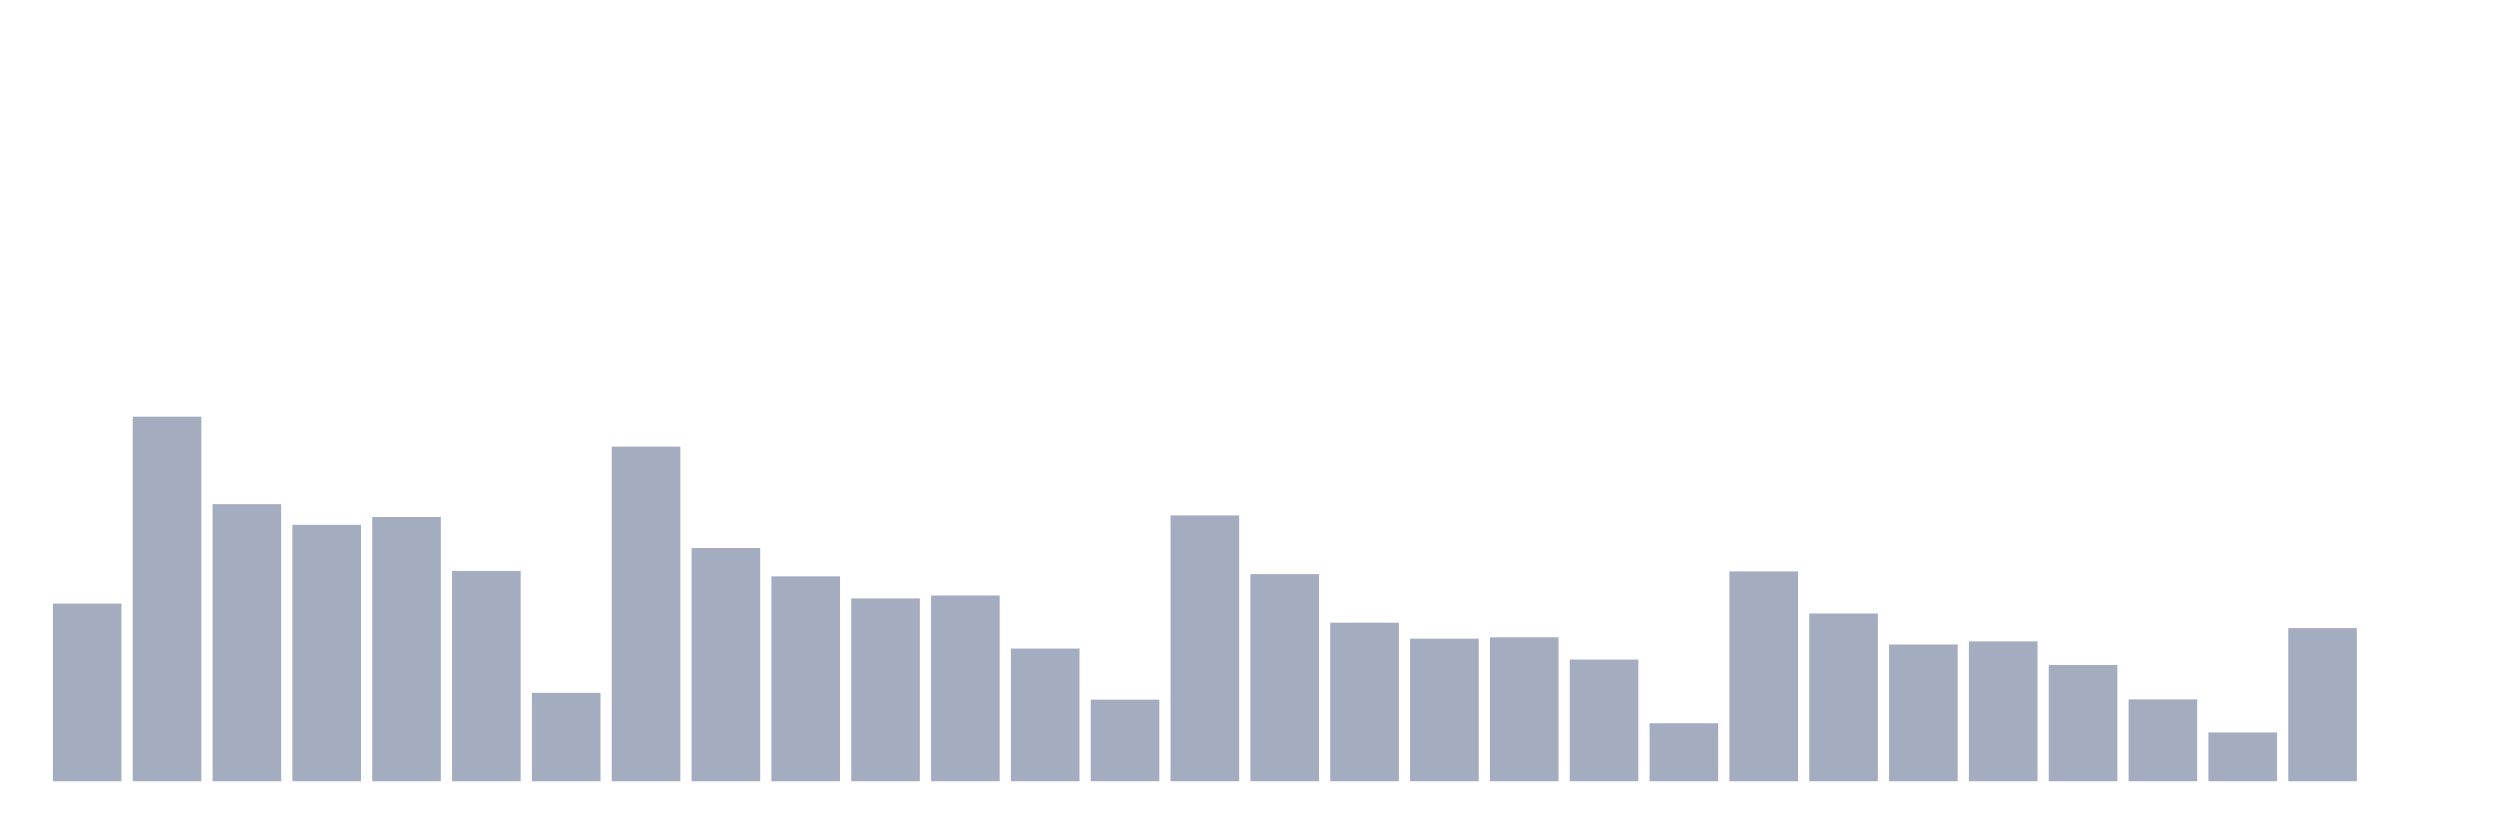 <svg xmlns="http://www.w3.org/2000/svg" viewBox="0 0 480 160"><g transform="translate(10,10)"><rect class="bar" x="0.153" width="13.175" y="105.885" height="34.115" fill="rgb(164,173,192)"></rect><rect class="bar" x="15.482" width="13.175" y="70" height="70" fill="rgb(164,173,192)"></rect><rect class="bar" x="30.81" width="13.175" y="86.798" height="53.202" fill="rgb(164,173,192)"></rect><rect class="bar" x="46.138" width="13.175" y="90.771" height="49.229" fill="rgb(164,173,192)"></rect><rect class="bar" x="61.466" width="13.175" y="89.26" height="50.74" fill="rgb(164,173,192)"></rect><rect class="bar" x="76.794" width="13.175" y="99.624" height="40.376" fill="rgb(164,173,192)"></rect><rect class="bar" x="92.123" width="13.175" y="123.029" height="16.971" fill="rgb(164,173,192)"></rect><rect class="bar" x="107.451" width="13.175" y="75.743" height="64.257" fill="rgb(164,173,192)"></rect><rect class="bar" x="122.779" width="13.175" y="95.219" height="44.781" fill="rgb(164,173,192)"></rect><rect class="bar" x="138.107" width="13.175" y="100.66" height="39.34" fill="rgb(164,173,192)"></rect><rect class="bar" x="153.436" width="13.175" y="104.892" height="35.108" fill="rgb(164,173,192)"></rect><rect class="bar" x="168.764" width="13.175" y="104.331" height="35.669" fill="rgb(164,173,192)"></rect><rect class="bar" x="184.092" width="13.175" y="114.522" height="25.478" fill="rgb(164,173,192)"></rect><rect class="bar" x="199.42" width="13.175" y="124.324" height="15.676" fill="rgb(164,173,192)"></rect><rect class="bar" x="214.748" width="13.175" y="88.957" height="51.043" fill="rgb(164,173,192)"></rect><rect class="bar" x="230.077" width="13.175" y="100.228" height="39.772" fill="rgb(164,173,192)"></rect><rect class="bar" x="245.405" width="13.175" y="109.556" height="30.444" fill="rgb(164,173,192)"></rect><rect class="bar" x="260.733" width="13.175" y="112.622" height="27.378" fill="rgb(164,173,192)"></rect><rect class="bar" x="276.061" width="13.175" y="112.363" height="27.637" fill="rgb(164,173,192)"></rect><rect class="bar" x="291.39" width="13.175" y="116.638" height="23.362" fill="rgb(164,173,192)"></rect><rect class="bar" x="306.718" width="13.175" y="128.859" height="11.141" fill="rgb(164,173,192)"></rect><rect class="bar" x="322.046" width="13.175" y="99.71" height="40.29" fill="rgb(164,173,192)"></rect><rect class="bar" x="337.374" width="13.175" y="107.785" height="32.215" fill="rgb(164,173,192)"></rect><rect class="bar" x="352.702" width="13.175" y="113.745" height="26.255" fill="rgb(164,173,192)"></rect><rect class="bar" x="368.031" width="13.175" y="113.14" height="26.86" fill="rgb(164,173,192)"></rect><rect class="bar" x="383.359" width="13.175" y="117.674" height="22.326" fill="rgb(164,173,192)"></rect><rect class="bar" x="398.687" width="13.175" y="124.281" height="15.719" fill="rgb(164,173,192)"></rect><rect class="bar" x="414.015" width="13.175" y="130.629" height="9.371" fill="rgb(164,173,192)"></rect><rect class="bar" x="429.344" width="13.175" y="110.592" height="29.408" fill="rgb(164,173,192)"></rect><rect class="bar" x="444.672" width="13.175" y="140" height="0" fill="rgb(164,173,192)"></rect></g></svg>